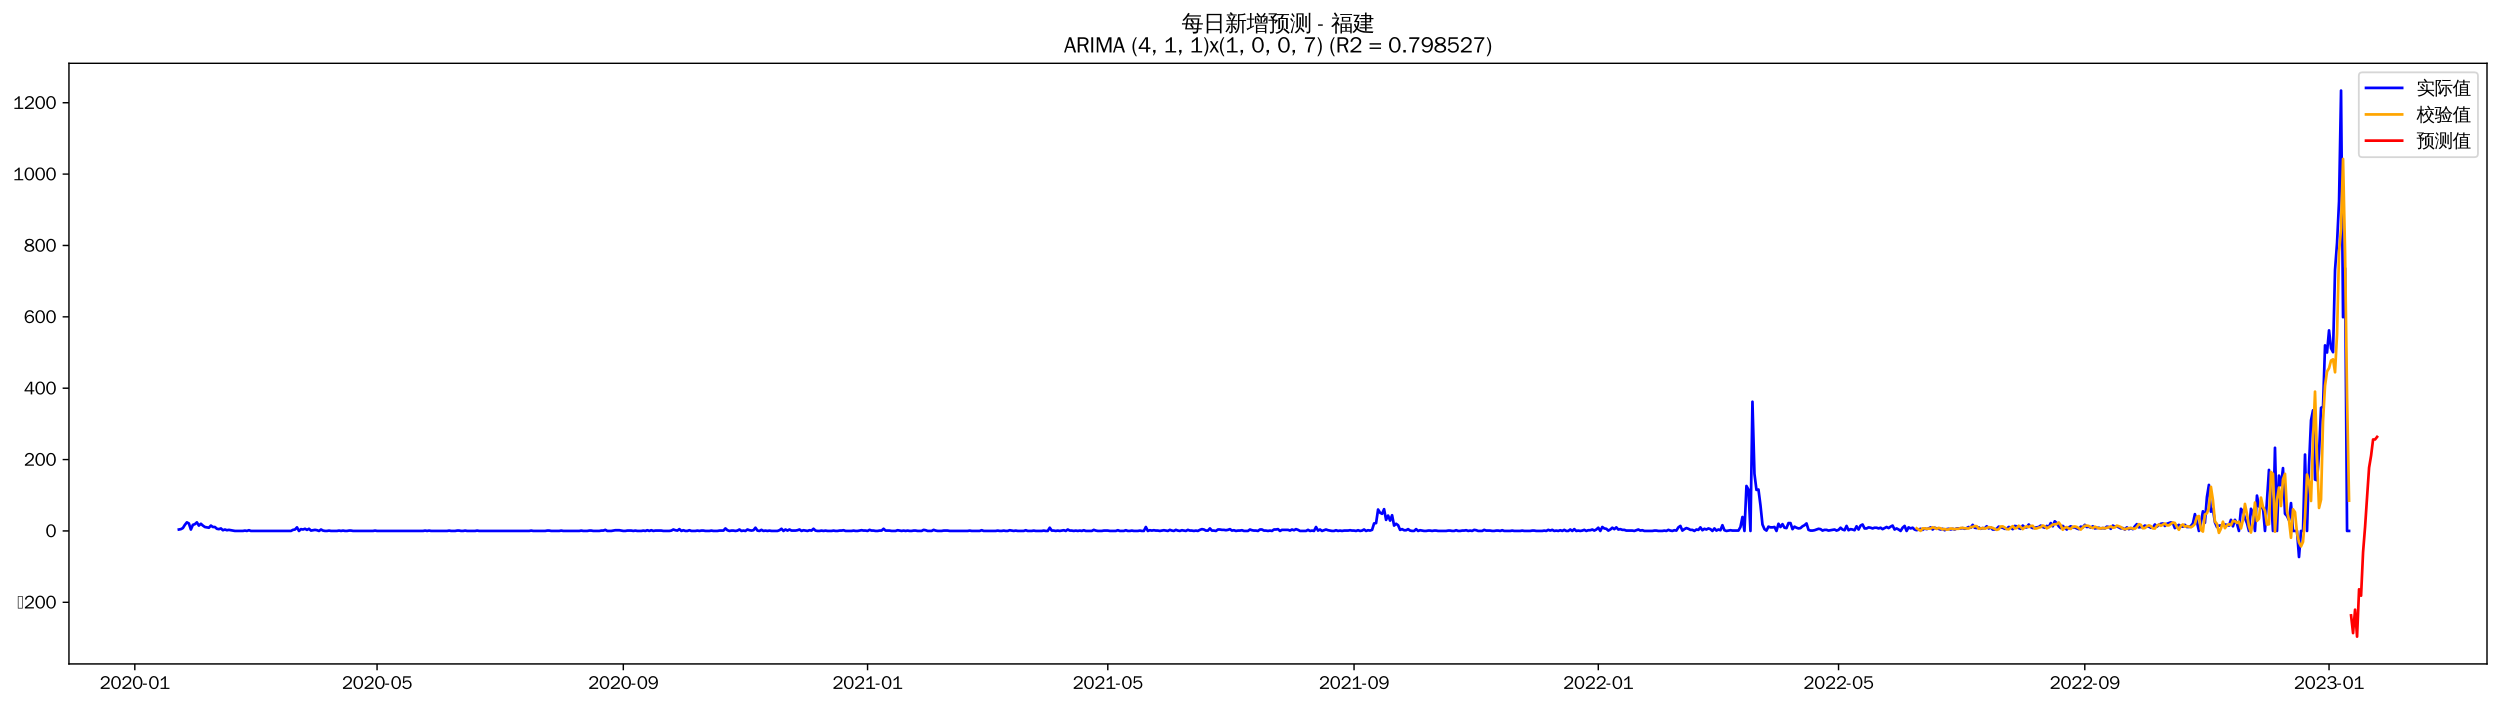 <?xml version="1.0" encoding="utf-8" standalone="no"?>
<!DOCTYPE svg PUBLIC "-//W3C//DTD SVG 1.1//EN"
  "http://www.w3.org/Graphics/SVG/1.1/DTD/svg11.dtd">
<svg xmlns:xlink="http://www.w3.org/1999/xlink" width="1384.588pt" height="390.418pt" viewBox="0 0 1384.588 390.418" xmlns="http://www.w3.org/2000/svg" version="1.1">
 <defs>
  <style type="text/css">*{stroke-linejoin: round; stroke-linecap: butt}</style>
 </defs>
 <g id="figure_1">
  <g id="patch_1">
   <path d="M 0 390.418 
L 1384.588 390.418 
L 1384.588 -0 
L 0 -0 
z
" style="fill: #ffffff"/>
  </g>
  <g id="axes_1">
   <g id="patch_2">
    <path d="M 38.188 367.701 
L 1377.388 367.701 
L 1377.388 35.061 
L 38.188 35.061 
z
" style="fill: #ffffff"/>
   </g>
   <g id="matplotlib.axis_1">
    <g id="xtick_1">
     <g id="line2d_1">
      <defs>
       <path id="m89d66ba18e" d="M 0 0 
L 0 3.5 
" style="stroke: #000000; stroke-width: 0.8"/>
      </defs>
      <g>
       <use xlink:href="#m89d66ba18e" x="74.667" y="367.701" style="stroke: #000000; stroke-width: 0.8"/>
      </g>
     </g>
     <g id="text_1">
      <!-- 2020-01 -->
      <g transform="translate(55.177 381.557)scale(0.1 -0.1)">
       <defs>
        <path id="WenQuanYiZenHei-32" d="M 3488 0 
L 369 0 
L 369 456 
L 2150 1850 
Q 2931 2463 2931 3144 
Q 2931 3619 2488 3863 
Q 2231 4013 1931 4013 
Q 1425 4013 1113 3619 
Q 894 3356 881 3013 
L 369 3169 
Q 531 3981 1213 4300 
Q 1544 4456 1950 4456 
Q 2631 4456 3088 4044 
L 3225 3888 
L 3350 3706 
Q 3481 3444 3481 3144 
Q 3481 2313 2519 1569 
L 1069 456 
L 3488 456 
L 3488 0 
z
" transform="scale(0.016)"/>
        <path id="WenQuanYiZenHei-30" d="M 3581 2175 
Q 3581 1288 3169 638 
Q 2713 -63 1938 -63 
Q 1025 -63 563 831 
Q 256 1425 256 2188 
Q 256 3188 700 3819 
Q 1138 4456 1888 4456 
Q 2863 4456 3306 3500 
Q 3581 2925 3581 2175 
z
M 3019 2100 
Q 3019 3356 2500 3806 
L 2350 3919 
Q 2144 4031 1888 4031 
Q 1100 4031 888 2956 
Q 819 2625 819 2225 
Q 819 1013 1338 569 
Q 1588 356 1938 356 
Q 2675 356 2925 1294 
Q 3019 1663 3019 2100 
z
" transform="scale(0.016)"/>
        <path id="WenQuanYiZenHei-2d" d="M 1363 1444 
L 0 1444 
L 0 1844 
L 1363 1844 
L 1363 1444 
z
" transform="scale(0.016)"/>
        <path id="WenQuanYiZenHei-31" d="M 3556 0 
L 488 0 
L 488 406 
L 1800 406 
L 1800 3725 
Q 1231 3125 588 2788 
L 588 3338 
Q 1456 3781 1931 4388 
L 2331 4388 
L 2331 406 
L 3556 406 
L 3556 0 
z
" transform="scale(0.016)"/>
       </defs>
       <use xlink:href="#WenQuanYiZenHei-32"/>
       <use xlink:href="#WenQuanYiZenHei-30" x="59.961"/>
       <use xlink:href="#WenQuanYiZenHei-32" x="119.922"/>
       <use xlink:href="#WenQuanYiZenHei-30" x="179.883"/>
       <use xlink:href="#WenQuanYiZenHei-2d" x="239.844"/>
       <use xlink:href="#WenQuanYiZenHei-30" x="269.824"/>
       <use xlink:href="#WenQuanYiZenHei-31" x="329.785"/>
      </g>
     </g>
    </g>
    <g id="xtick_2">
     <g id="line2d_2">
      <g>
       <use xlink:href="#m89d66ba18e" x="208.831" y="367.701" style="stroke: #000000; stroke-width: 0.8"/>
      </g>
     </g>
     <g id="text_2">
      <!-- 2020-05 -->
      <g transform="translate(189.341 381.557)scale(0.1 -0.1)">
       <defs>
        <path id="WenQuanYiZenHei-35" d="M 3531 1488 
Q 3531 688 2913 250 
Q 2456 -63 1844 -63 
Q 1175 -63 706 350 
Q 413 613 306 975 
L 781 1131 
Q 1000 538 1569 406 
Q 1706 369 1856 369 
Q 2550 369 2850 869 
Q 3000 1131 3000 1494 
Q 3000 2056 2581 2356 
Q 2319 2538 1969 2538 
Q 1400 2538 1031 2075 
Q 981 2013 938 1938 
L 500 2031 
L 644 4388 
L 3244 4388 
L 3200 3919 
L 1044 3919 
L 950 2500 
Q 1431 2975 2006 2975 
Q 2713 2975 3163 2475 
Q 3531 2063 3531 1488 
z
" transform="scale(0.016)"/>
       </defs>
       <use xlink:href="#WenQuanYiZenHei-32"/>
       <use xlink:href="#WenQuanYiZenHei-30" x="59.961"/>
       <use xlink:href="#WenQuanYiZenHei-32" x="119.922"/>
       <use xlink:href="#WenQuanYiZenHei-30" x="179.883"/>
       <use xlink:href="#WenQuanYiZenHei-2d" x="239.844"/>
       <use xlink:href="#WenQuanYiZenHei-30" x="269.824"/>
       <use xlink:href="#WenQuanYiZenHei-35" x="329.785"/>
      </g>
     </g>
    </g>
    <g id="xtick_3">
     <g id="line2d_3">
      <g>
       <use xlink:href="#m89d66ba18e" x="345.212" y="367.701" style="stroke: #000000; stroke-width: 0.8"/>
      </g>
     </g>
     <g id="text_3">
      <!-- 2020-09 -->
      <g transform="translate(325.722 381.557)scale(0.1 -0.1)">
       <defs>
        <path id="WenQuanYiZenHei-39" d="M 3544 2300 
Q 3544 1163 3019 513 
Q 2563 -63 1775 -63 
Q 956 -63 563 488 
Q 463 631 394 813 
L 838 975 
Q 1025 494 1550 388 
Q 1656 369 1775 369 
Q 2594 369 2900 1325 
Q 3044 1769 3038 2313 
L 3025 2313 
Q 2675 1638 1944 1544 
Q 1844 1531 1744 1531 
Q 1050 1531 625 2031 
Q 294 2419 294 2963 
Q 294 3656 813 4094 
Q 1238 4456 1819 4456 
Q 2988 4456 3381 3363 
Q 3544 2900 3544 2300 
z
M 2925 2994 
Q 2925 3563 2469 3844 
Q 2206 4006 1863 4006 
Q 1275 4006 988 3563 
Q 844 3344 825 3056 
Q 819 3006 819 2956 
Q 819 2413 1269 2131 
Q 1538 1963 1875 1963 
Q 2363 1963 2681 2350 
Q 2925 2638 2925 2994 
z
" transform="scale(0.016)"/>
       </defs>
       <use xlink:href="#WenQuanYiZenHei-32"/>
       <use xlink:href="#WenQuanYiZenHei-30" x="59.961"/>
       <use xlink:href="#WenQuanYiZenHei-32" x="119.922"/>
       <use xlink:href="#WenQuanYiZenHei-30" x="179.883"/>
       <use xlink:href="#WenQuanYiZenHei-2d" x="239.844"/>
       <use xlink:href="#WenQuanYiZenHei-30" x="269.824"/>
       <use xlink:href="#WenQuanYiZenHei-39" x="329.785"/>
      </g>
     </g>
    </g>
    <g id="xtick_4">
     <g id="line2d_4">
      <g>
       <use xlink:href="#m89d66ba18e" x="480.485" y="367.701" style="stroke: #000000; stroke-width: 0.8"/>
      </g>
     </g>
     <g id="text_4">
      <!-- 2021-01 -->
      <g transform="translate(460.995 381.557)scale(0.1 -0.1)">
       <use xlink:href="#WenQuanYiZenHei-32"/>
       <use xlink:href="#WenQuanYiZenHei-30" x="59.961"/>
       <use xlink:href="#WenQuanYiZenHei-32" x="119.922"/>
       <use xlink:href="#WenQuanYiZenHei-31" x="179.883"/>
       <use xlink:href="#WenQuanYiZenHei-2d" x="239.844"/>
       <use xlink:href="#WenQuanYiZenHei-30" x="269.824"/>
       <use xlink:href="#WenQuanYiZenHei-31" x="329.785"/>
      </g>
     </g>
    </g>
    <g id="xtick_5">
     <g id="line2d_5">
      <g>
       <use xlink:href="#m89d66ba18e" x="613.54" y="367.701" style="stroke: #000000; stroke-width: 0.8"/>
      </g>
     </g>
     <g id="text_5">
      <!-- 2021-05 -->
      <g transform="translate(594.05 381.557)scale(0.1 -0.1)">
       <use xlink:href="#WenQuanYiZenHei-32"/>
       <use xlink:href="#WenQuanYiZenHei-30" x="59.961"/>
       <use xlink:href="#WenQuanYiZenHei-32" x="119.922"/>
       <use xlink:href="#WenQuanYiZenHei-31" x="179.883"/>
       <use xlink:href="#WenQuanYiZenHei-2d" x="239.844"/>
       <use xlink:href="#WenQuanYiZenHei-30" x="269.824"/>
       <use xlink:href="#WenQuanYiZenHei-35" x="329.785"/>
      </g>
     </g>
    </g>
    <g id="xtick_6">
     <g id="line2d_6">
      <g>
       <use xlink:href="#m89d66ba18e" x="749.922" y="367.701" style="stroke: #000000; stroke-width: 0.8"/>
      </g>
     </g>
     <g id="text_6">
      <!-- 2021-09 -->
      <g transform="translate(730.432 381.557)scale(0.1 -0.1)">
       <use xlink:href="#WenQuanYiZenHei-32"/>
       <use xlink:href="#WenQuanYiZenHei-30" x="59.961"/>
       <use xlink:href="#WenQuanYiZenHei-32" x="119.922"/>
       <use xlink:href="#WenQuanYiZenHei-31" x="179.883"/>
       <use xlink:href="#WenQuanYiZenHei-2d" x="239.844"/>
       <use xlink:href="#WenQuanYiZenHei-30" x="269.824"/>
       <use xlink:href="#WenQuanYiZenHei-39" x="329.785"/>
      </g>
     </g>
    </g>
    <g id="xtick_7">
     <g id="line2d_7">
      <g>
       <use xlink:href="#m89d66ba18e" x="885.194" y="367.701" style="stroke: #000000; stroke-width: 0.8"/>
      </g>
     </g>
     <g id="text_7">
      <!-- 2022-01 -->
      <g transform="translate(865.705 381.557)scale(0.1 -0.1)">
       <use xlink:href="#WenQuanYiZenHei-32"/>
       <use xlink:href="#WenQuanYiZenHei-30" x="59.961"/>
       <use xlink:href="#WenQuanYiZenHei-32" x="119.922"/>
       <use xlink:href="#WenQuanYiZenHei-32" x="179.883"/>
       <use xlink:href="#WenQuanYiZenHei-2d" x="239.844"/>
       <use xlink:href="#WenQuanYiZenHei-30" x="269.824"/>
       <use xlink:href="#WenQuanYiZenHei-31" x="329.785"/>
      </g>
     </g>
    </g>
    <g id="xtick_8">
     <g id="line2d_8">
      <g>
       <use xlink:href="#m89d66ba18e" x="1018.249" y="367.701" style="stroke: #000000; stroke-width: 0.8"/>
      </g>
     </g>
     <g id="text_8">
      <!-- 2022-05 -->
      <g transform="translate(998.76 381.557)scale(0.1 -0.1)">
       <use xlink:href="#WenQuanYiZenHei-32"/>
       <use xlink:href="#WenQuanYiZenHei-30" x="59.961"/>
       <use xlink:href="#WenQuanYiZenHei-32" x="119.922"/>
       <use xlink:href="#WenQuanYiZenHei-32" x="179.883"/>
       <use xlink:href="#WenQuanYiZenHei-2d" x="239.844"/>
       <use xlink:href="#WenQuanYiZenHei-30" x="269.824"/>
       <use xlink:href="#WenQuanYiZenHei-35" x="329.785"/>
      </g>
     </g>
    </g>
    <g id="xtick_9">
     <g id="line2d_9">
      <g>
       <use xlink:href="#m89d66ba18e" x="1154.631" y="367.701" style="stroke: #000000; stroke-width: 0.8"/>
      </g>
     </g>
     <g id="text_9">
      <!-- 2022-09 -->
      <g transform="translate(1135.141 381.557)scale(0.1 -0.1)">
       <use xlink:href="#WenQuanYiZenHei-32"/>
       <use xlink:href="#WenQuanYiZenHei-30" x="59.961"/>
       <use xlink:href="#WenQuanYiZenHei-32" x="119.922"/>
       <use xlink:href="#WenQuanYiZenHei-32" x="179.883"/>
       <use xlink:href="#WenQuanYiZenHei-2d" x="239.844"/>
       <use xlink:href="#WenQuanYiZenHei-30" x="269.824"/>
       <use xlink:href="#WenQuanYiZenHei-39" x="329.785"/>
      </g>
     </g>
    </g>
    <g id="xtick_10">
     <g id="line2d_10">
      <g>
       <use xlink:href="#m89d66ba18e" x="1289.904" y="367.701" style="stroke: #000000; stroke-width: 0.8"/>
      </g>
     </g>
     <g id="text_10">
      <!-- 2023-01 -->
      <g transform="translate(1270.414 381.557)scale(0.1 -0.1)">
       <defs>
        <path id="WenQuanYiZenHei-33" d="M 3588 1231 
Q 3588 494 2875 144 
Q 2450 -63 1925 -63 
Q 1044 -63 556 488 
Q 356 706 256 1000 
L 769 1169 
Q 994 375 1913 375 
Q 2631 375 2900 788 
Q 3019 975 3019 1231 
Q 3019 1638 2638 1881 
Q 2325 2081 1613 2069 
L 1338 2069 
L 1338 2494 
Q 1969 2494 2094 2506 
Q 2325 2544 2463 2613 
Q 2763 2756 2844 3100 
Q 2863 3169 2863 3244 
Q 2863 3744 2381 3944 
L 2163 4006 
Q 2056 4025 1931 4025 
Q 1388 4025 1075 3631 
Q 969 3488 906 3313 
L 419 3456 
Q 675 4150 1400 4369 
Q 1669 4456 1975 4456 
Q 2694 4456 3106 4050 
Q 3419 3744 3419 3275 
Q 3419 2813 3025 2513 
Q 2825 2356 2575 2319 
L 2575 2306 
Q 3181 2213 3450 1769 
Q 3588 1525 3588 1231 
z
" transform="scale(0.016)"/>
       </defs>
       <use xlink:href="#WenQuanYiZenHei-32"/>
       <use xlink:href="#WenQuanYiZenHei-30" x="59.961"/>
       <use xlink:href="#WenQuanYiZenHei-32" x="119.922"/>
       <use xlink:href="#WenQuanYiZenHei-33" x="179.883"/>
       <use xlink:href="#WenQuanYiZenHei-2d" x="239.844"/>
       <use xlink:href="#WenQuanYiZenHei-30" x="269.824"/>
       <use xlink:href="#WenQuanYiZenHei-31" x="329.785"/>
      </g>
     </g>
    </g>
   </g>
   <g id="matplotlib.axis_2">
    <g id="ytick_1">
     <g id="line2d_11">
      <defs>
       <path id="m0527650a20" d="M 0 0 
L -3.5 0 
" style="stroke: #000000; stroke-width: 0.8"/>
      </defs>
      <g>
       <use xlink:href="#m0527650a20" x="38.188" y="333.575" style="stroke: #000000; stroke-width: 0.8"/>
      </g>
     </g>
     <g id="text_11">
      <!-- −200 -->
      <g transform="translate(9.544 337.003)scale(0.1 -0.1)">
       <defs>
        <path id="WenQuanYiZenHei-2212" d="M 213 0 
L 213 4263 
L 1913 4263 
L 1913 0 
L 213 0 
z
M 425 213 
L 1700 213 
L 1700 4050 
L 425 4050 
L 425 213 
z
" transform="scale(0.016)"/>
       </defs>
       <use xlink:href="#WenQuanYiZenHei-2212"/>
       <use xlink:href="#WenQuanYiZenHei-32" x="36.523"/>
       <use xlink:href="#WenQuanYiZenHei-30" x="96.484"/>
       <use xlink:href="#WenQuanYiZenHei-30" x="156.445"/>
      </g>
     </g>
    </g>
    <g id="ytick_2">
     <g id="line2d_12">
      <g>
       <use xlink:href="#m0527650a20" x="38.188" y="294.05" style="stroke: #000000; stroke-width: 0.8"/>
      </g>
     </g>
     <g id="text_12">
      <!-- 0 -->
      <g transform="translate(25.191 297.478)scale(0.1 -0.1)">
       <use xlink:href="#WenQuanYiZenHei-30"/>
      </g>
     </g>
    </g>
    <g id="ytick_3">
     <g id="line2d_13">
      <g>
       <use xlink:href="#m0527650a20" x="38.188" y="254.525" style="stroke: #000000; stroke-width: 0.8"/>
      </g>
     </g>
     <g id="text_13">
      <!-- 200 -->
      <g transform="translate(13.197 257.953)scale(0.1 -0.1)">
       <use xlink:href="#WenQuanYiZenHei-32"/>
       <use xlink:href="#WenQuanYiZenHei-30" x="59.961"/>
       <use xlink:href="#WenQuanYiZenHei-30" x="119.922"/>
      </g>
     </g>
    </g>
    <g id="ytick_4">
     <g id="line2d_14">
      <g>
       <use xlink:href="#m0527650a20" x="38.188" y="215" style="stroke: #000000; stroke-width: 0.8"/>
      </g>
     </g>
     <g id="text_14">
      <!-- 400 -->
      <g transform="translate(13.197 218.428)scale(0.1 -0.1)">
       <defs>
        <path id="WenQuanYiZenHei-34" d="M 3631 1025 
L 2913 1025 
L 2913 0 
L 2381 0 
L 2381 1025 
L 219 1025 
L 219 1388 
L 2225 4388 
L 2913 4388 
L 2913 1444 
L 3631 1444 
L 3631 1025 
z
M 2381 1444 
L 2381 3963 
L 788 1444 
L 2381 1444 
z
" transform="scale(0.016)"/>
       </defs>
       <use xlink:href="#WenQuanYiZenHei-34"/>
       <use xlink:href="#WenQuanYiZenHei-30" x="59.961"/>
       <use xlink:href="#WenQuanYiZenHei-30" x="119.922"/>
      </g>
     </g>
    </g>
    <g id="ytick_5">
     <g id="line2d_15">
      <g>
       <use xlink:href="#m0527650a20" x="38.188" y="175.475" style="stroke: #000000; stroke-width: 0.8"/>
      </g>
     </g>
     <g id="text_15">
      <!-- 600 -->
      <g transform="translate(13.197 178.903)scale(0.1 -0.1)">
       <defs>
        <path id="WenQuanYiZenHei-36" d="M 3550 1431 
Q 3550 725 3006 288 
Q 2581 -63 1994 -63 
Q 1013 -63 563 825 
Q 288 1363 288 2081 
Q 288 3294 856 3938 
Q 1319 4456 2075 4456 
Q 2969 4456 3363 3756 
Q 3431 3631 3481 3481 
L 2988 3350 
Q 2750 3994 2075 4006 
Q 1056 4006 844 2669 
Q 794 2356 794 1981 
L 806 1981 
Q 1006 2506 1544 2744 
Q 1819 2869 2119 2869 
Q 2788 2869 3213 2375 
Q 3550 1975 3550 1431 
z
M 3038 1406 
Q 3038 1906 2656 2213 
Q 2381 2431 2038 2431 
Q 1525 2431 1181 2044 
Q 919 1744 919 1356 
Q 919 881 1344 581 
Q 1631 375 1981 375 
Q 2519 375 2838 781 
Q 3038 1050 3038 1406 
z
" transform="scale(0.016)"/>
       </defs>
       <use xlink:href="#WenQuanYiZenHei-36"/>
       <use xlink:href="#WenQuanYiZenHei-30" x="59.961"/>
       <use xlink:href="#WenQuanYiZenHei-30" x="119.922"/>
      </g>
     </g>
    </g>
    <g id="ytick_6">
     <g id="line2d_16">
      <g>
       <use xlink:href="#m0527650a20" x="38.188" y="135.95" style="stroke: #000000; stroke-width: 0.8"/>
      </g>
     </g>
     <g id="text_16">
      <!-- 800 -->
      <g transform="translate(13.197 139.378)scale(0.1 -0.1)">
       <defs>
        <path id="WenQuanYiZenHei-38" d="M 3619 1175 
Q 3619 431 2850 100 
Q 2444 -63 1944 -63 
Q 1231 -63 725 269 
Q 225 594 225 1125 
Q 225 1881 1269 2281 
Q 719 2481 519 2938 
Q 444 3119 444 3319 
Q 444 4000 1144 4294 
Q 1519 4456 1963 4456 
Q 2669 4456 3094 4094 
Q 3425 3813 3425 3369 
Q 3425 2638 2575 2356 
Q 3231 2056 3450 1725 
Q 3619 1488 3619 1175 
z
M 2944 3344 
Q 2944 3906 2288 4019 
Q 2138 4044 1969 4044 
Q 1438 4044 1163 3775 
Q 1000 3613 1000 3375 
Q 1000 2925 1594 2663 
Q 1756 2588 1931 2550 
Q 2581 2725 2788 2956 
Q 2944 3125 2944 3344 
z
M 3075 1094 
Q 3075 1738 1875 2050 
Q 1094 1881 850 1463 
Q 763 1313 763 1131 
Q 763 569 1456 406 
Q 1681 344 1944 344 
Q 2519 344 2850 619 
Q 3075 813 3075 1094 
z
" transform="scale(0.016)"/>
       </defs>
       <use xlink:href="#WenQuanYiZenHei-38"/>
       <use xlink:href="#WenQuanYiZenHei-30" x="59.961"/>
       <use xlink:href="#WenQuanYiZenHei-30" x="119.922"/>
      </g>
     </g>
    </g>
    <g id="ytick_7">
     <g id="line2d_17">
      <g>
       <use xlink:href="#m0527650a20" x="38.188" y="96.425" style="stroke: #000000; stroke-width: 0.8"/>
      </g>
     </g>
     <g id="text_17">
      <!-- 1000 -->
      <g transform="translate(7.2 99.853)scale(0.1 -0.1)">
       <use xlink:href="#WenQuanYiZenHei-31"/>
       <use xlink:href="#WenQuanYiZenHei-30" x="59.961"/>
       <use xlink:href="#WenQuanYiZenHei-30" x="119.922"/>
       <use xlink:href="#WenQuanYiZenHei-30" x="179.883"/>
      </g>
     </g>
    </g>
    <g id="ytick_8">
     <g id="line2d_18">
      <g>
       <use xlink:href="#m0527650a20" x="38.188" y="56.9" style="stroke: #000000; stroke-width: 0.8"/>
      </g>
     </g>
     <g id="text_18">
      <!-- 1200 -->
      <g transform="translate(7.2 60.328)scale(0.1 -0.1)">
       <use xlink:href="#WenQuanYiZenHei-31"/>
       <use xlink:href="#WenQuanYiZenHei-32" x="59.961"/>
       <use xlink:href="#WenQuanYiZenHei-30" x="119.922"/>
       <use xlink:href="#WenQuanYiZenHei-30" x="179.883"/>
      </g>
     </g>
    </g>
   </g>
   <g id="line2d_19">
    <path d="M 99.06 293.259 
L 100.169 293.062 
L 101.278 292.469 
L 102.387 290.69 
L 103.495 289.307 
L 104.604 289.9 
L 105.713 293.259 
L 106.822 290.69 
L 107.931 290.295 
L 109.039 289.307 
L 110.148 291.085 
L 111.257 290.097 
L 112.366 291.085 
L 113.475 291.876 
L 115.692 292.271 
L 116.801 291.085 
L 117.91 291.876 
L 119.018 291.876 
L 120.127 292.864 
L 121.236 293.062 
L 122.345 292.666 
L 123.454 293.655 
L 124.562 293.259 
L 125.671 293.655 
L 126.78 293.457 
L 130.106 294.05 
L 134.542 294.05 
L 135.65 293.852 
L 136.759 294.05 
L 137.868 293.655 
L 138.977 294.05 
L 161.153 294.05 
L 162.261 293.457 
L 163.37 293.259 
L 164.479 292.074 
L 165.588 294.05 
L 166.697 293.062 
L 167.805 293.259 
L 168.914 292.864 
L 170.023 293.457 
L 171.132 292.864 
L 172.241 293.852 
L 174.458 293.457 
L 175.567 293.655 
L 176.676 294.05 
L 177.785 293.259 
L 178.893 293.852 
L 180.002 294.05 
L 181.111 294.05 
L 182.22 293.852 
L 183.328 294.05 
L 186.655 294.05 
L 187.764 293.852 
L 188.872 294.05 
L 189.981 293.852 
L 191.09 294.05 
L 192.199 294.05 
L 193.308 293.852 
L 194.416 293.852 
L 195.525 294.05 
L 206.613 294.05 
L 207.722 293.852 
L 208.831 294.05 
L 234.333 294.05 
L 235.442 293.852 
L 236.551 294.05 
L 237.659 293.852 
L 238.768 294.05 
L 247.638 294.05 
L 248.747 293.852 
L 249.856 294.05 
L 252.074 294.05 
L 253.182 293.852 
L 254.291 293.852 
L 255.4 294.05 
L 256.509 294.05 
L 257.618 293.852 
L 258.726 294.05 
L 263.162 294.05 
L 264.27 293.852 
L 265.379 294.05 
L 293.099 294.05 
L 294.208 293.852 
L 295.317 294.05 
L 301.969 294.05 
L 303.078 293.852 
L 304.187 293.852 
L 305.296 294.05 
L 309.731 294.05 
L 310.84 293.852 
L 311.948 294.05 
L 320.819 294.05 
L 321.928 293.852 
L 323.036 294.05 
L 325.254 294.05 
L 326.363 293.852 
L 327.472 293.852 
L 328.58 294.05 
L 331.907 294.05 
L 333.016 293.852 
L 334.124 293.852 
L 335.233 293.457 
L 336.342 294.05 
L 338.559 294.05 
L 340.777 293.655 
L 342.995 293.655 
L 345.212 294.05 
L 346.321 294.05 
L 347.43 293.852 
L 349.647 293.852 
L 350.756 294.05 
L 351.865 293.852 
L 352.974 294.05 
L 355.191 294.05 
L 356.3 293.852 
L 357.409 294.05 
L 358.518 293.655 
L 359.627 294.05 
L 360.735 293.655 
L 361.844 294.05 
L 362.953 293.852 
L 366.279 293.852 
L 367.388 294.05 
L 370.714 294.05 
L 371.823 293.852 
L 372.932 293.259 
L 374.041 293.655 
L 375.15 293.852 
L 376.258 293.062 
L 377.367 294.05 
L 378.476 293.655 
L 379.585 294.05 
L 380.694 294.05 
L 381.802 293.655 
L 382.911 294.05 
L 385.129 294.05 
L 386.238 293.852 
L 387.346 294.05 
L 388.455 293.852 
L 389.564 293.852 
L 390.673 294.05 
L 392.89 294.05 
L 393.999 293.852 
L 395.108 294.05 
L 397.326 294.05 
L 398.434 293.852 
L 400.652 293.852 
L 401.761 292.666 
L 402.869 293.655 
L 403.978 294.05 
L 405.087 293.852 
L 406.196 293.852 
L 407.305 294.05 
L 408.413 293.852 
L 409.522 293.259 
L 410.631 294.05 
L 411.74 293.852 
L 412.849 294.05 
L 413.957 293.259 
L 415.066 293.655 
L 416.175 293.852 
L 417.284 293.655 
L 418.393 292.271 
L 419.501 293.852 
L 420.61 294.05 
L 421.719 293.457 
L 422.828 294.05 
L 423.937 293.852 
L 425.045 294.05 
L 426.154 293.852 
L 427.263 294.05 
L 430.589 294.05 
L 431.698 293.655 
L 432.807 292.864 
L 433.916 294.05 
L 435.024 293.259 
L 436.133 293.852 
L 437.242 293.259 
L 438.351 293.852 
L 440.568 293.852 
L 441.677 293.655 
L 442.786 293.259 
L 443.895 294.05 
L 445.004 293.655 
L 447.221 294.05 
L 448.33 293.655 
L 449.439 293.852 
L 450.548 292.864 
L 451.656 293.852 
L 452.765 294.05 
L 453.874 294.05 
L 454.983 293.852 
L 456.092 294.05 
L 457.2 293.852 
L 458.309 294.05 
L 460.527 294.05 
L 461.635 293.852 
L 462.744 294.05 
L 463.853 294.05 
L 464.962 293.852 
L 466.071 293.852 
L 467.179 293.655 
L 468.288 294.05 
L 471.615 294.05 
L 472.723 293.852 
L 473.832 294.05 
L 474.941 294.05 
L 477.159 293.655 
L 478.267 293.852 
L 479.376 293.852 
L 480.485 294.05 
L 481.594 293.457 
L 482.703 293.852 
L 483.811 293.852 
L 484.92 294.05 
L 486.029 294.05 
L 487.138 293.852 
L 488.247 293.852 
L 489.355 292.864 
L 490.464 293.852 
L 492.682 293.852 
L 493.79 294.05 
L 496.008 294.05 
L 497.117 293.655 
L 499.334 294.05 
L 500.443 293.852 
L 501.552 294.05 
L 502.661 293.852 
L 503.77 294.05 
L 504.878 294.05 
L 505.987 293.852 
L 507.096 293.852 
L 508.205 294.05 
L 510.422 294.05 
L 511.531 293.457 
L 512.64 293.655 
L 513.749 294.05 
L 515.966 294.05 
L 517.075 293.457 
L 518.184 293.852 
L 519.293 294.05 
L 521.51 294.05 
L 522.619 293.852 
L 524.837 293.852 
L 525.945 294.05 
L 535.925 294.05 
L 537.033 293.852 
L 538.142 294.05 
L 542.577 294.05 
L 543.686 293.655 
L 544.795 294.05 
L 551.448 294.05 
L 552.557 293.852 
L 553.665 294.05 
L 554.774 294.05 
L 555.883 293.852 
L 556.992 294.05 
L 558.1 294.05 
L 559.209 293.655 
L 561.427 294.05 
L 562.536 293.852 
L 563.644 294.05 
L 566.971 294.05 
L 568.08 293.655 
L 569.188 294.05 
L 571.406 294.05 
L 572.515 293.852 
L 573.624 294.05 
L 576.95 294.05 
L 578.059 293.852 
L 579.168 294.05 
L 580.276 294.05 
L 581.385 292.271 
L 582.494 293.852 
L 583.603 293.852 
L 584.711 294.05 
L 585.82 293.852 
L 586.929 294.05 
L 589.147 293.655 
L 590.255 294.05 
L 591.364 293.259 
L 592.473 293.852 
L 593.582 293.852 
L 594.691 294.05 
L 595.799 293.852 
L 596.908 294.05 
L 598.017 293.852 
L 599.126 294.05 
L 600.235 293.655 
L 601.343 294.05 
L 604.67 294.05 
L 605.779 293.457 
L 606.887 293.852 
L 607.996 294.05 
L 610.214 294.05 
L 611.323 293.852 
L 613.54 293.852 
L 614.649 294.05 
L 617.975 294.05 
L 619.084 293.655 
L 620.193 294.05 
L 622.41 294.05 
L 623.519 293.655 
L 624.628 294.05 
L 625.737 294.05 
L 626.846 293.852 
L 627.954 294.05 
L 630.172 294.05 
L 631.281 293.852 
L 632.39 294.05 
L 633.498 294.05 
L 634.607 291.876 
L 635.716 294.05 
L 636.825 293.655 
L 637.934 293.852 
L 639.042 293.655 
L 640.151 293.852 
L 641.26 293.852 
L 642.369 294.05 
L 644.586 293.655 
L 646.804 294.05 
L 647.913 293.457 
L 649.021 293.852 
L 650.13 294.05 
L 651.239 293.457 
L 652.348 293.852 
L 653.457 294.05 
L 654.565 293.655 
L 656.783 294.05 
L 657.892 293.457 
L 659.001 293.852 
L 660.109 293.852 
L 661.218 294.05 
L 662.327 293.852 
L 663.436 294.05 
L 664.545 293.457 
L 665.653 293.062 
L 666.762 293.259 
L 667.871 293.852 
L 668.98 293.852 
L 670.089 292.666 
L 671.197 293.852 
L 672.306 293.852 
L 673.415 294.05 
L 674.524 293.259 
L 675.633 293.259 
L 676.741 293.457 
L 677.85 293.457 
L 678.959 293.655 
L 680.068 293.457 
L 681.176 293.062 
L 682.285 293.852 
L 683.394 293.655 
L 684.503 294.05 
L 685.612 293.852 
L 686.72 293.852 
L 687.829 293.655 
L 688.938 294.05 
L 691.156 294.05 
L 692.264 293.259 
L 693.373 293.655 
L 694.482 293.852 
L 695.591 293.852 
L 696.7 294.05 
L 697.808 293.259 
L 698.917 293.259 
L 700.026 293.852 
L 701.135 293.852 
L 702.244 294.05 
L 703.352 293.852 
L 704.461 294.05 
L 705.57 293.259 
L 706.679 293.259 
L 707.788 293.062 
L 708.896 294.05 
L 710.005 293.457 
L 713.331 293.457 
L 714.44 293.852 
L 715.549 293.259 
L 716.658 293.655 
L 717.767 293.062 
L 718.875 293.457 
L 719.984 294.05 
L 723.311 294.05 
L 724.419 293.457 
L 725.528 294.05 
L 726.637 293.852 
L 727.746 294.05 
L 728.855 291.876 
L 729.963 293.852 
L 731.072 293.259 
L 732.181 294.05 
L 734.399 293.259 
L 735.507 293.655 
L 737.725 294.05 
L 738.834 294.05 
L 739.942 293.655 
L 741.051 294.05 
L 742.16 293.852 
L 743.269 294.05 
L 744.378 293.852 
L 746.595 293.852 
L 747.704 293.655 
L 748.813 293.852 
L 749.922 293.852 
L 751.03 294.05 
L 752.139 293.655 
L 753.248 294.05 
L 754.357 293.852 
L 755.466 293.259 
L 756.574 294.05 
L 757.683 293.655 
L 758.792 293.852 
L 759.901 293.457 
L 761.01 289.9 
L 762.118 289.702 
L 763.227 282.192 
L 764.336 283.971 
L 765.445 284.564 
L 766.554 281.995 
L 767.662 287.923 
L 768.771 285.552 
L 769.88 288.319 
L 770.989 285.354 
L 772.097 291.085 
L 773.206 290.097 
L 774.315 290.888 
L 775.424 293.457 
L 776.533 293.062 
L 777.641 293.655 
L 778.75 293.655 
L 779.859 293.062 
L 780.968 293.852 
L 782.077 294.05 
L 783.185 294.05 
L 784.294 293.062 
L 785.403 294.05 
L 786.512 293.655 
L 788.729 294.05 
L 789.838 294.05 
L 790.947 293.852 
L 792.056 293.852 
L 793.165 294.05 
L 794.273 293.852 
L 795.382 293.852 
L 796.491 294.05 
L 800.926 294.05 
L 802.035 293.852 
L 803.144 293.852 
L 804.252 294.05 
L 805.361 294.05 
L 806.47 293.655 
L 807.579 294.05 
L 808.688 294.05 
L 809.796 293.852 
L 810.905 293.852 
L 812.014 293.655 
L 813.123 294.05 
L 814.232 293.852 
L 815.34 294.05 
L 816.449 293.457 
L 817.558 293.655 
L 818.667 294.05 
L 820.884 294.05 
L 821.993 293.457 
L 823.102 293.852 
L 825.32 293.852 
L 826.428 294.05 
L 827.537 294.05 
L 828.646 293.852 
L 829.755 293.852 
L 830.864 294.05 
L 831.972 293.655 
L 833.081 294.05 
L 836.407 294.05 
L 837.516 293.852 
L 838.625 294.05 
L 841.951 294.05 
L 843.06 293.852 
L 844.169 294.05 
L 847.495 294.05 
L 848.604 293.852 
L 849.713 293.852 
L 850.822 294.05 
L 854.148 294.05 
L 855.257 293.852 
L 856.366 294.05 
L 857.475 293.457 
L 858.583 293.852 
L 859.692 293.457 
L 860.801 294.05 
L 861.91 293.852 
L 863.018 294.05 
L 864.127 293.655 
L 865.236 294.05 
L 866.345 293.457 
L 867.454 294.05 
L 868.562 294.05 
L 869.671 293.259 
L 870.78 294.05 
L 871.889 293.062 
L 872.998 294.05 
L 874.106 293.852 
L 875.215 294.05 
L 876.324 293.852 
L 877.433 293.457 
L 878.542 294.05 
L 879.65 293.655 
L 880.759 293.655 
L 881.868 293.259 
L 882.977 293.852 
L 884.086 293.259 
L 885.194 292.271 
L 886.303 294.05 
L 887.412 291.876 
L 888.521 292.666 
L 889.63 292.864 
L 890.738 293.852 
L 891.847 293.259 
L 892.956 292.271 
L 894.065 293.062 
L 895.173 292.074 
L 896.282 293.259 
L 897.391 293.062 
L 898.5 293.457 
L 899.609 293.457 
L 900.717 293.852 
L 904.044 293.852 
L 905.153 294.05 
L 907.37 293.259 
L 908.479 293.852 
L 909.588 293.655 
L 910.697 294.05 
L 915.132 294.05 
L 916.241 293.852 
L 917.349 293.852 
L 918.458 294.05 
L 920.676 294.05 
L 921.785 293.852 
L 922.893 294.05 
L 924.002 293.457 
L 925.111 293.852 
L 926.22 294.05 
L 927.328 293.655 
L 928.437 293.852 
L 929.546 292.074 
L 930.655 291.283 
L 931.764 293.852 
L 932.872 293.062 
L 933.981 292.469 
L 935.09 292.864 
L 936.199 293.457 
L 937.308 293.457 
L 938.416 294.05 
L 939.525 293.259 
L 940.634 293.457 
L 941.743 292.074 
L 942.852 293.655 
L 943.96 292.864 
L 945.069 293.259 
L 946.178 292.666 
L 947.287 293.062 
L 948.396 294.05 
L 949.504 292.666 
L 950.613 293.852 
L 951.722 293.259 
L 952.831 293.655 
L 953.94 290.888 
L 955.048 293.655 
L 956.157 294.05 
L 958.375 293.655 
L 959.483 293.852 
L 962.81 293.852 
L 963.919 291.876 
L 965.027 286.342 
L 966.136 294.05 
L 967.245 269.149 
L 968.354 271.125 
L 969.463 294.05 
L 970.571 222.51 
L 971.68 262.43 
L 972.789 271.323 
L 973.898 271.125 
L 975.007 279.821 
L 976.115 290.493 
L 977.224 293.062 
L 978.333 293.852 
L 979.442 291.678 
L 980.551 292.074 
L 981.659 292.074 
L 982.768 291.876 
L 983.877 294.05 
L 984.986 290.097 
L 986.095 291.876 
L 987.203 290.295 
L 988.312 292.271 
L 989.421 292.469 
L 990.53 289.702 
L 991.638 289.702 
L 992.747 293.062 
L 993.856 291.678 
L 994.965 292.271 
L 996.074 292.666 
L 997.182 292.469 
L 998.291 291.481 
L 999.4 290.888 
L 1000.509 289.9 
L 1001.618 293.457 
L 1002.726 293.852 
L 1003.835 293.852 
L 1004.944 293.655 
L 1007.162 292.864 
L 1008.27 293.062 
L 1009.379 293.852 
L 1010.488 293.457 
L 1011.597 293.457 
L 1012.706 293.852 
L 1016.032 293.259 
L 1017.141 293.852 
L 1018.249 293.457 
L 1019.358 292.271 
L 1020.467 293.259 
L 1021.576 293.655 
L 1022.685 291.283 
L 1023.793 293.655 
L 1024.902 293.062 
L 1026.011 293.259 
L 1027.12 293.655 
L 1028.229 291.481 
L 1029.337 293.259 
L 1030.446 291.085 
L 1031.555 290.493 
L 1032.664 292.666 
L 1033.773 292.666 
L 1034.881 292.074 
L 1035.99 292.271 
L 1037.099 292.666 
L 1038.208 292.271 
L 1039.317 292.271 
L 1040.425 292.666 
L 1041.534 292.271 
L 1042.643 293.062 
L 1044.861 291.876 
L 1045.969 292.469 
L 1047.078 291.678 
L 1048.187 291.085 
L 1049.296 293.259 
L 1050.404 292.666 
L 1051.513 293.259 
L 1052.622 294.05 
L 1053.731 292.271 
L 1054.84 291.283 
L 1055.948 294.05 
L 1057.057 292.074 
L 1058.166 292.666 
L 1059.275 292.271 
L 1060.384 293.259 
L 1061.492 293.655 
L 1063.71 292.864 
L 1064.819 293.457 
L 1065.928 292.666 
L 1067.036 293.062 
L 1068.145 292.666 
L 1069.254 292.074 
L 1070.363 293.259 
L 1071.472 292.271 
L 1072.58 292.666 
L 1073.689 292.864 
L 1074.798 293.259 
L 1075.907 292.864 
L 1077.016 293.655 
L 1078.124 293.062 
L 1079.233 292.864 
L 1080.342 293.259 
L 1081.451 292.864 
L 1082.559 293.259 
L 1083.668 292.666 
L 1085.886 292.666 
L 1086.995 292.469 
L 1088.103 292.864 
L 1089.212 292.469 
L 1090.321 291.876 
L 1091.43 292.271 
L 1092.539 290.69 
L 1093.647 292.271 
L 1094.756 292.469 
L 1095.865 292.074 
L 1096.974 292.864 
L 1098.083 292.469 
L 1099.191 292.666 
L 1100.3 291.481 
L 1101.409 292.666 
L 1102.518 292.074 
L 1103.627 293.259 
L 1104.735 293.259 
L 1105.844 292.864 
L 1106.953 291.678 
L 1108.062 292.074 
L 1109.171 292.271 
L 1110.279 292.864 
L 1111.388 292.864 
L 1112.497 291.876 
L 1113.606 292.074 
L 1114.714 293.062 
L 1115.823 291.283 
L 1116.932 291.481 
L 1118.041 292.469 
L 1119.15 292.864 
L 1120.258 291.085 
L 1121.367 292.074 
L 1122.476 292.074 
L 1123.585 290.493 
L 1124.694 291.876 
L 1125.802 292.469 
L 1129.129 291.876 
L 1130.238 291.085 
L 1131.346 291.876 
L 1132.455 292.271 
L 1133.564 291.283 
L 1134.673 291.876 
L 1135.782 289.702 
L 1136.89 291.481 
L 1137.999 288.714 
L 1139.108 289.702 
L 1140.217 291.481 
L 1141.326 292.469 
L 1142.434 291.283 
L 1144.652 293.259 
L 1145.761 292.074 
L 1146.869 291.481 
L 1147.978 292.074 
L 1149.087 292.074 
L 1150.196 292.666 
L 1151.305 293.062 
L 1152.413 291.678 
L 1153.522 292.074 
L 1154.631 290.69 
L 1155.74 291.876 
L 1156.849 291.678 
L 1157.957 292.271 
L 1159.066 291.481 
L 1160.175 292.666 
L 1162.393 292.271 
L 1163.501 292.666 
L 1164.61 292.469 
L 1165.719 292.666 
L 1166.828 291.678 
L 1167.937 291.876 
L 1169.045 292.864 
L 1170.154 291.085 
L 1171.263 291.678 
L 1172.372 291.481 
L 1174.589 292.666 
L 1175.698 292.469 
L 1176.807 293.259 
L 1177.916 292.074 
L 1179.024 293.062 
L 1180.133 292.469 
L 1181.242 293.062 
L 1182.351 291.481 
L 1183.46 290.295 
L 1184.568 292.074 
L 1185.677 291.876 
L 1186.786 292.074 
L 1187.895 291.085 
L 1189.004 291.481 
L 1190.112 291.678 
L 1191.221 292.271 
L 1192.33 292.271 
L 1193.439 290.493 
L 1194.548 291.678 
L 1195.656 290.69 
L 1196.765 290.097 
L 1197.874 289.9 
L 1198.983 291.283 
L 1200.092 290.097 
L 1202.309 289.307 
L 1203.418 289.702 
L 1204.527 292.469 
L 1205.635 291.481 
L 1206.744 290.69 
L 1207.853 291.481 
L 1208.962 291.678 
L 1210.071 290.69 
L 1211.179 291.876 
L 1212.288 291.876 
L 1213.397 291.283 
L 1214.506 289.9 
L 1215.615 284.761 
L 1216.723 288.912 
L 1217.832 294.05 
L 1218.941 289.504 
L 1220.05 283.18 
L 1221.159 289.504 
L 1222.267 275.275 
L 1223.376 268.556 
L 1224.485 283.378 
L 1225.594 281.797 
L 1226.703 289.307 
L 1227.811 291.876 
L 1228.92 291.085 
L 1230.029 291.085 
L 1231.138 290.493 
L 1232.247 290.493 
L 1233.355 290.69 
L 1234.464 291.085 
L 1235.573 287.923 
L 1236.682 291.481 
L 1237.79 287.923 
L 1238.899 289.9 
L 1240.008 294.05 
L 1241.117 281.797 
L 1242.226 283.18 
L 1243.334 287.133 
L 1244.443 289.702 
L 1245.552 294.05 
L 1246.661 281.797 
L 1247.77 283.971 
L 1248.878 294.05 
L 1249.987 274.485 
L 1251.096 280.414 
L 1252.205 281.402 
L 1253.314 281.007 
L 1254.422 294.05 
L 1256.64 260.256 
L 1257.749 275.868 
L 1258.858 294.05 
L 1259.966 248.003 
L 1261.075 294.05 
L 1262.184 263.418 
L 1263.293 268.754 
L 1264.402 259.268 
L 1265.51 284.564 
L 1266.619 285.75 
L 1267.728 288.121 
L 1268.837 278.635 
L 1269.945 294.05 
L 1272.163 294.05 
L 1273.272 308.476 
L 1274.381 294.05 
L 1275.489 294.05 
L 1276.598 251.758 
L 1277.707 294.05 
L 1278.816 257.687 
L 1279.925 232.786 
L 1281.033 227.253 
L 1282.142 265.592 
L 1283.251 265.987 
L 1284.36 251.165 
L 1285.469 225.869 
L 1286.577 225.276 
L 1287.686 191.285 
L 1288.795 195.238 
L 1289.904 182.985 
L 1291.013 192.866 
L 1292.121 195.04 
L 1293.23 149.389 
L 1294.339 134.567 
L 1295.448 111.445 
L 1296.557 50.181 
L 1297.665 175.673 
L 1298.774 148.598 
L 1299.883 294.05 
L 1300.992 294.05 
L 1300.992 294.05 
" clip-path="url(#p69b9a20b41)" style="fill: none; stroke: #0000ff; stroke-width: 1.5; stroke-linecap: square"/>
   </g>
   <g id="line2d_20">
    <path d="M 1061.492 292.596 
L 1063.71 294.023 
L 1064.819 292.625 
L 1065.928 292.633 
L 1067.036 292.832 
L 1069.254 292.707 
L 1070.363 292.029 
L 1071.472 292.34 
L 1072.58 292.935 
L 1073.689 292.337 
L 1074.798 292.64 
L 1075.907 293.198 
L 1077.016 292.946 
L 1078.124 293.338 
L 1079.233 293.215 
L 1080.342 292.668 
L 1082.559 293.044 
L 1083.668 292.865 
L 1084.777 292.863 
L 1085.886 292.404 
L 1086.995 292.373 
L 1088.103 292.571 
L 1090.321 292.701 
L 1091.43 291.95 
L 1092.539 291.825 
L 1093.647 291.354 
L 1094.756 291.416 
L 1095.865 292.822 
L 1096.974 292.721 
L 1098.083 292.379 
L 1099.191 292.825 
L 1101.409 291.979 
L 1102.518 292.077 
L 1103.627 292.36 
L 1105.844 293.476 
L 1106.953 293.129 
L 1108.062 291.616 
L 1109.171 291.524 
L 1110.279 292.158 
L 1111.388 293.019 
L 1112.497 293.162 
L 1113.606 292.193 
L 1114.714 291.387 
L 1115.823 292.641 
L 1116.932 292.463 
L 1118.041 291.17 
L 1119.15 291.901 
L 1120.258 293.05 
L 1121.367 292.053 
L 1122.476 291.461 
L 1123.585 291.906 
L 1124.694 291.263 
L 1125.802 291.229 
L 1126.911 292.745 
L 1128.02 292.641 
L 1129.129 292.213 
L 1130.238 291.973 
L 1131.346 291.036 
L 1132.455 291.481 
L 1133.564 292.619 
L 1135.782 291.343 
L 1136.89 290.511 
L 1139.108 290.213 
L 1140.217 289.376 
L 1141.326 290.894 
L 1142.434 293.378 
L 1143.543 292.31 
L 1144.652 291.91 
L 1145.761 292.705 
L 1146.869 292.919 
L 1147.978 291.727 
L 1149.087 291.566 
L 1150.196 291.837 
L 1152.413 293.309 
L 1153.522 292.155 
L 1154.631 291.185 
L 1155.74 291.09 
L 1156.849 291.29 
L 1157.957 292.053 
L 1159.066 292.445 
L 1160.175 291.714 
L 1161.284 292.093 
L 1162.393 292.633 
L 1163.501 292.622 
L 1164.61 292.391 
L 1165.719 292.582 
L 1167.937 292.05 
L 1169.045 291.505 
L 1170.154 292.286 
L 1171.263 292.12 
L 1172.372 291.101 
L 1173.48 291.441 
L 1174.589 291.921 
L 1175.698 292.674 
L 1176.807 293.091 
L 1179.024 292.497 
L 1180.133 292.405 
L 1181.242 292.72 
L 1182.351 292.851 
L 1183.46 291.923 
L 1184.568 290.305 
L 1185.677 290.655 
L 1186.786 292.581 
L 1187.895 292.479 
L 1189.004 291.552 
L 1190.112 290.914 
L 1191.221 291.379 
L 1192.33 292.649 
L 1193.439 292.744 
L 1194.548 291.174 
L 1195.656 290.484 
L 1196.765 291.2 
L 1198.983 289.908 
L 1200.092 290.959 
L 1201.2 290.953 
L 1203.418 289.379 
L 1204.527 289.621 
L 1205.635 291.925 
L 1206.744 293.393 
L 1207.853 291.17 
L 1208.962 290.477 
L 1210.071 291.694 
L 1211.179 291.411 
L 1212.288 291.657 
L 1213.397 292.042 
L 1214.506 291.377 
L 1215.615 290.199 
L 1216.723 286.271 
L 1217.832 285.799 
L 1218.941 293.471 
L 1220.05 294.402 
L 1221.159 284.923 
L 1222.267 284.297 
L 1223.376 281.221 
L 1224.485 269.644 
L 1225.594 276.923 
L 1226.703 288.795 
L 1227.811 290.139 
L 1228.92 295.119 
L 1230.029 292.839 
L 1231.138 288.951 
L 1232.247 292.51 
L 1233.355 291.068 
L 1234.464 290.303 
L 1235.573 290.864 
L 1236.682 288.518 
L 1237.79 288.668 
L 1238.899 289.622 
L 1240.008 288.936 
L 1241.117 292.646 
L 1242.226 288.026 
L 1243.334 279.091 
L 1244.443 284.787 
L 1245.552 291.534 
L 1246.661 294.93 
L 1247.77 288.937 
L 1248.878 278.319 
L 1249.987 288.505 
L 1251.096 287.348 
L 1252.205 275.595 
L 1253.314 280.749 
L 1254.422 282.917 
L 1255.531 290.546 
L 1256.64 290.351 
L 1257.749 261.427 
L 1258.858 262.455 
L 1259.966 294.443 
L 1261.075 276.699 
L 1262.184 270.036 
L 1263.293 280.255 
L 1264.402 265.422 
L 1265.51 262.429 
L 1266.619 283.242 
L 1267.728 288.092 
L 1268.837 297.83 
L 1269.945 282.047 
L 1271.054 283.679 
L 1272.163 295.314 
L 1273.272 300.407 
L 1274.381 302.601 
L 1275.489 300.133 
L 1276.598 286.52 
L 1277.707 262.821 
L 1278.816 266.838 
L 1279.925 277.453 
L 1281.033 243.87 
L 1282.142 216.9 
L 1283.251 253.568 
L 1284.36 281.311 
L 1285.469 276.699 
L 1286.577 233.202 
L 1287.686 213.615 
L 1288.795 205.757 
L 1289.904 203.903 
L 1291.013 199.675 
L 1292.121 199.011 
L 1293.23 206.184 
L 1294.339 185.068 
L 1295.448 139.509 
L 1296.557 126.527 
L 1297.665 88.024 
L 1298.774 139.515 
L 1299.883 219.723 
L 1300.992 277.285 
L 1300.992 277.285 
" clip-path="url(#p69b9a20b41)" style="fill: none; stroke: #ffa500; stroke-width: 1.5; stroke-linecap: square"/>
   </g>
   <g id="line2d_21">
    <path d="M 1302.1 340.82 
L 1303.209 350.627 
L 1304.318 337.666 
L 1305.427 352.581 
L 1306.536 326.378 
L 1307.644 329.905 
L 1308.753 305.792 
L 1309.862 291.87 
L 1310.971 275.266 
L 1312.08 258.98 
L 1313.188 252.378 
L 1314.297 243.401 
L 1315.406 243.391 
L 1316.515 241.971 
" clip-path="url(#p69b9a20b41)" style="fill: none; stroke: #ff0000; stroke-width: 1.5; stroke-linecap: square"/>
   </g>
   <g id="patch_3">
    <path d="M 38.188 367.701 
L 38.188 35.061 
" style="fill: none; stroke: #000000; stroke-width: 0.8; stroke-linejoin: miter; stroke-linecap: square"/>
   </g>
   <g id="patch_4">
    <path d="M 1377.388 367.701 
L 1377.388 35.061 
" style="fill: none; stroke: #000000; stroke-width: 0.8; stroke-linejoin: miter; stroke-linecap: square"/>
   </g>
   <g id="patch_5">
    <path d="M 38.188 367.701 
L 1377.388 367.701 
" style="fill: none; stroke: #000000; stroke-width: 0.8; stroke-linejoin: miter; stroke-linecap: square"/>
   </g>
   <g id="patch_6">
    <path d="M 38.188 35.061 
L 1377.388 35.061 
" style="fill: none; stroke: #000000; stroke-width: 0.8; stroke-linejoin: miter; stroke-linecap: square"/>
   </g>
   <g id="text_19">
    <!-- 每日新增预测 - 福建 -->
    <g transform="translate(654.39 17.042)scale(0.12 -0.12)">
     <defs>
      <path id="WenQuanYiZenHei-6bcf" d="M 6138 2181 
Q 6113 1988 6138 1800 
Q 5788 1819 5438 1819 
L 4975 1819 
L 4863 738 
L 5806 738 
L 5806 394 
L 4831 394 
L 4775 -144 
Q 4719 -563 4350 -725 
Q 4013 -856 3550 -825 
L 3288 -819 
Q 3331 -663 3275 -519 
Q 3219 -375 3113 -288 
Q 3381 -313 3759 -303 
Q 4138 -294 4231 -238 
Q 4338 -163 4350 88 
L 4381 394 
L 1025 394 
L 1244 1819 
L 813 1819 
Q 463 1819 113 1800 
Q 138 1988 113 2181 
Q 463 2163 813 2163 
L 1294 2163 
L 1488 3431 
L 1488 3581 
L 1506 3581 
L 1513 3613 
L 1713 3581 
L 5156 3581 
L 5013 2163 
L 5438 2163 
Q 5788 2163 6138 2181 
z
M 5588 4463 
Q 5569 4269 5588 4081 
Q 5244 4100 4894 4100 
L 1813 4100 
Q 1344 3463 606 2788 
Q 481 2988 256 3069 
Q 744 3494 1116 3972 
Q 1488 4450 1919 5181 
Q 2119 5044 2344 4950 
Q 2213 4688 2050 4444 
L 4894 4444 
Q 5238 4444 5588 4463 
z
M 2844 3238 
L 1906 3238 
L 1744 2163 
L 3244 2163 
L 2581 3038 
L 2844 3238 
z
M 3250 2163 
L 4563 2163 
L 4669 3238 
L 3044 3238 
L 3638 2456 
L 3250 2163 
z
M 2944 1819 
Q 3275 1394 3550 938 
L 3213 738 
L 4419 738 
L 4525 1819 
L 2944 1819 
z
M 2656 1819 
L 1694 1819 
L 1525 738 
L 3094 738 
Q 2806 1219 2450 1650 
L 2656 1819 
z
" transform="scale(0.016)"/>
      <path id="WenQuanYiZenHei-65e5" d="M 1494 -775 
Q 1244 -750 988 -775 
Q 1013 -313 1013 156 
L 1013 4875 
L 5269 4875 
L 5269 -763 
L 4813 -763 
L 4813 156 
L 1469 156 
Q 1469 -313 1494 -775 
z
M 4813 2700 
L 4813 4500 
L 1469 4500 
L 1469 2700 
L 4813 2700 
z
M 4813 531 
L 4813 2325 
L 1469 2325 
L 1469 531 
L 4813 531 
z
" transform="scale(0.016)"/>
      <path id="WenQuanYiZenHei-65b0" d="M 5419 -763 
Q 5188 -738 4963 -763 
Q 4981 -344 4981 75 
L 4981 2819 
L 4188 2819 
L 4188 1706 
Q 4188 63 3163 -738 
Q 3019 -519 2769 -469 
Q 3769 131 3769 1706 
L 3769 4769 
L 3875 4769 
L 3844 4831 
L 4294 4781 
Q 4438 4769 4894 4816 
Q 5350 4863 5512 4931 
Q 5675 5000 5763 5094 
Q 5850 4881 5981 4694 
Q 5713 4544 5263 4519 
L 4188 4438 
L 4188 3100 
L 5563 3100 
Q 5850 3100 6131 3113 
Q 6119 2956 6131 2806 
L 5394 2819 
L 5394 75 
Q 5394 -344 5419 -763 
z
M 2981 213 
Q 2656 744 2256 1225 
L 2606 1513 
Q 3025 1006 3369 450 
L 2981 213 
z
M 1169 1525 
Q 1375 1419 1594 1363 
Q 1281 488 469 -469 
Q 331 -300 119 -244 
Q 575 263 888 900 
Q 1038 1206 1169 1525 
z
M 1825 6 
L 1825 1769 
L 1081 1769 
Q 794 1769 513 1756 
Q 525 1913 513 2063 
Q 794 2050 1081 2050 
L 1825 2050 
L 1825 2775 
L 994 2775 
Q 706 2775 425 2763 
Q 438 2919 425 3075 
Q 706 3056 994 3056 
L 1825 3056 
L 1825 3088 
L 1906 3088 
Q 2288 3656 2588 4381 
Q 2794 4269 3013 4206 
Q 2800 3675 2381 3056 
L 3013 3056 
Q 3294 3056 3581 3075 
Q 3563 2919 3581 2763 
Q 3294 2775 3013 2775 
L 2238 2775 
L 2238 2050 
L 2925 2050 
Q 3206 2050 3494 2063 
Q 3475 1913 3494 1756 
Q 3206 1769 2925 1769 
L 2238 1769 
L 2238 -156 
Q 2238 -413 2075 -581 
Q 1844 -794 1306 -794 
Q 1363 -519 1188 -288 
Q 1338 -313 1534 -316 
Q 1731 -319 1778 -278 
Q 1825 -238 1825 6 
z
M 1875 3388 
L 1500 3131 
L 825 4088 
L 1200 4350 
L 1875 3388 
z
M 3419 4713 
Q 3400 4563 3419 4406 
Q 3131 4419 2850 4419 
L 1125 4419 
Q 838 4419 556 4406 
Q 569 4563 556 4713 
Q 838 4700 1125 4700 
L 1763 4700 
L 1388 5088 
L 1719 5406 
L 2288 4813 
L 2175 4700 
L 2850 4700 
Q 3131 4700 3419 4713 
z
" transform="scale(0.016)"/>
      <path id="WenQuanYiZenHei-589e" d="M 3138 -769 
Q 2913 -744 2688 -769 
Q 2706 -356 2706 56 
L 2706 1719 
L 5706 1719 
L 5706 -756 
L 5300 -756 
L 5300 -338 
L 3119 -338 
Q 3125 -550 3138 -769 
z
M 5113 3569 
Q 5344 3606 5563 3688 
Q 5669 3175 5256 2694 
Q 5113 2519 4975 2506 
Q 4831 2725 4588 2813 
Q 4806 2831 4997 3068 
Q 5188 3306 5113 3569 
z
M 3850 2763 
L 3469 2538 
L 2925 3456 
L 3313 3681 
L 3850 2763 
z
M 2400 2100 
Q 2469 3138 2400 4175 
L 3413 4175 
Q 3138 4550 2825 4888 
L 3156 5194 
Q 3581 4725 3938 4206 
L 3900 4175 
L 4456 4175 
Q 4863 4575 5131 5163 
Q 5325 5044 5538 4975 
Q 5369 4575 5013 4175 
L 6056 4175 
Q 5981 3138 6056 2100 
L 2400 2100 
z
M 5300 806 
L 5300 1450 
L 3113 1450 
Q 3113 1125 3113 806 
L 5300 806 
z
M 5300 563 
L 3113 563 
L 3113 -94 
L 5300 -94 
L 5300 563 
z
M 4431 3913 
L 4431 2363 
L 5650 2363 
L 5650 3913 
L 4756 3913 
L 4700 3856 
Q 4681 3888 4656 3913 
L 4431 3913 
z
M 4025 3913 
L 2806 3913 
L 2806 2363 
L 4025 2363 
L 4025 3913 
z
M -31 625 
Q 506 763 1006 975 
L 1006 3206 
L 669 3206 
Q 369 3206 75 3188 
Q 94 3356 75 3531 
Q 369 3513 669 3513 
L 1006 3513 
L 1006 4263 
Q 1006 4700 981 5131 
Q 1206 5106 1431 5131 
Q 1413 4700 1413 4263 
L 1413 3513 
L 2238 3531 
Q 2219 3356 2238 3188 
L 1413 3206 
L 1413 1163 
L 2150 1531 
L 2194 1256 
Q 1269 775 813 519 
L 194 144 
Q 138 438 -31 625 
z
" transform="scale(0.016)"/>
      <path id="WenQuanYiZenHei-9884" d="M 1206 19 
L 1206 2888 
L 669 2888 
Q 356 2888 50 2869 
Q 63 3044 50 3213 
Q 363 3194 669 3194 
L 1250 3194 
Q 950 3631 606 4031 
L 963 4338 
L 1263 3975 
L 1913 4719 
L 731 4719 
Q 419 4719 106 4706 
Q 125 4875 106 5044 
Q 419 5031 731 5031 
L 2481 5031 
L 2544 4663 
Q 2394 4613 2256 4466 
Q 2119 4319 1525 3631 
Q 1656 3444 1788 3250 
L 1700 3194 
L 2700 3194 
L 2763 2825 
Q 2656 2819 2613 2763 
L 2100 2038 
L 1750 2288 
L 2175 2888 
L 1638 2888 
L 1638 -150 
Q 1638 -525 1363 -669 
Q 1075 -819 525 -813 
Q 594 -513 388 -294 
Q 575 -313 837 -316 
Q 1100 -319 1153 -272 
Q 1206 -225 1206 19 
z
M 5813 -888 
Q 5100 -225 4306 375 
L 4669 719 
Q 5481 106 6219 -575 
L 5813 -888 
z
M 2375 -906 
Q 2294 -631 2025 -506 
Q 2769 -431 3353 19 
Q 3938 469 3938 1069 
L 3938 2200 
Q 3938 2625 3913 3050 
Q 4188 3025 4456 3050 
Q 4431 2625 4431 2200 
L 4431 1069 
Q 4431 681 4225 319 
Q 3644 -606 2375 -906 
z
M 3444 488 
Q 3169 513 2894 488 
Q 2919 913 2919 1338 
L 2919 3675 
Q 3219 3675 3525 3675 
Q 3750 4013 3931 4525 
L 3238 4525 
Q 2888 4525 2538 4513 
Q 2556 4669 2538 4831 
Q 2888 4813 3238 4813 
L 5313 4813 
Q 5663 4813 6006 4831 
Q 5988 4669 6006 4513 
Q 5663 4525 5313 4525 
L 4481 4525 
Q 4388 4088 4088 3675 
L 5644 3675 
L 5644 513 
L 5144 513 
L 5144 3388 
L 3894 3388 
L 3875 3363 
Q 3863 3375 3844 3388 
Q 3631 3388 3413 3388 
L 3419 1338 
Q 3419 913 3444 488 
z
" transform="scale(0.016)"/>
      <path id="WenQuanYiZenHei-6d4b" d="M 5450 138 
L 5450 4306 
Q 5450 4750 5425 5188 
Q 5663 5163 5906 5188 
Q 5881 4750 5881 4306 
L 5881 -38 
Q 5888 -569 5519 -719 
Q 5194 -831 4825 -813 
Q 4894 -519 4694 -281 
Q 4869 -306 5094 -309 
Q 5319 -313 5384 -256 
Q 5450 -200 5450 138 
z
M 4900 938 
Q 4663 963 4419 938 
Q 4444 1375 4444 1819 
L 4444 3381 
Q 4444 3819 4419 4263 
Q 4663 4238 4900 4263 
Q 4875 3819 4875 3381 
L 4875 1819 
Q 4875 1375 4900 938 
z
M 2750 2025 
L 2750 3038 
Q 2750 3481 2725 3919 
Q 2963 3894 3206 3919 
Q 3181 3481 3181 3038 
L 3181 2025 
Q 3181 1263 2919 625 
L 3231 956 
Q 3781 431 4256 -150 
L 3888 -456 
Q 3431 106 2906 600 
Q 2531 -288 1738 -769 
Q 1606 -519 1338 -450 
Q 1988 -156 2369 478 
Q 2750 1113 2750 2025 
z
M 2363 969 
Q 2119 994 1881 969 
Q 1906 1406 1906 1850 
L 1906 5038 
L 3956 5031 
L 3956 1200 
L 3525 1200 
L 3525 4713 
L 2338 4713 
L 2338 1850 
Q 2338 1406 2363 969 
z
M 663 -738 
Q 481 -588 206 -575 
Q 400 -69 606 581 
Q 813 1231 1200 2838 
L 1381 2706 
L 875 338 
L 663 -738 
z
M 1006 2856 
L 731 2550 
L 75 3400 
L 350 3713 
L 1006 2856 
z
M 1088 3913 
Q 781 4388 425 4800 
L 694 5125 
Q 1069 4688 1388 4188 
L 1088 3913 
z
" transform="scale(0.016)"/>
      <path id="WenQuanYiZenHei-20" transform="scale(0.016)"/>
      <path id="WenQuanYiZenHei-798f" d="M 3169 -775 
Q 2938 -750 2713 -775 
Q 2731 -356 2731 69 
L 2731 2131 
L 5956 2131 
L 5956 -763 
L 5538 -763 
L 5538 -263 
L 3150 -263 
Q 3156 -519 3169 -775 
z
M 3088 2650 
Q 3163 3319 3088 3988 
L 5575 3988 
Q 5500 3319 5575 2650 
L 3088 2650 
z
M 6069 4838 
Q 6056 4681 6069 4531 
Q 5788 4544 5500 4544 
L 3213 4544 
Q 2925 4544 2644 4531 
Q 2656 4681 2644 4838 
Q 2925 4825 3213 4825 
L 5500 4825 
Q 5788 4825 6069 4838 
z
M 4525 -6 
L 5538 -6 
L 5538 794 
L 4525 794 
L 4525 -6 
z
M 4113 -6 
L 4113 794 
L 3144 794 
L 3144 -6 
L 4113 -6 
z
M 4525 1050 
L 5538 1050 
L 5538 1850 
L 4525 1850 
L 4525 1050 
z
M 4113 1050 
L 4113 1850 
L 3144 1850 
L 3144 1050 
L 4113 1050 
z
M 3506 3706 
L 3506 2931 
L 5163 2931 
L 5163 3706 
L 3506 3706 
z
M 1650 2069 
L 1650 38 
Q 1650 -406 1669 -844 
Q 1438 -819 1200 -844 
Q 1219 -406 1219 38 
L 1219 1763 
Q 875 1369 456 1044 
Q 256 1200 0 1288 
Q 1213 2100 1838 3500 
L 925 3500 
Q 606 3500 288 3481 
Q 306 3656 288 3831 
Q 606 3819 925 3819 
L 2400 3819 
Q 2175 3125 1788 2513 
L 1856 2569 
L 2544 1700 
L 2181 1400 
L 1650 2069 
z
M 1488 4025 
Q 1181 4550 806 5019 
L 1169 5319 
Q 1563 4825 1894 4269 
L 1488 4025 
z
" transform="scale(0.016)"/>
      <path id="WenQuanYiZenHei-5efa" d="M 919 4275 
Q 581 4275 250 4263 
Q 269 4444 250 4625 
Q 581 4606 919 4606 
L 2056 4606 
L 1050 2825 
L 1888 2825 
Q 1950 1669 1450 744 
Q 2331 -181 4219 -138 
L 5988 -188 
Q 5813 -388 5813 -650 
Q 5169 -613 4353 -603 
Q 3538 -594 3194 -544 
Q 1969 -381 1219 350 
Q 844 -219 325 -625 
Q 125 -463 -119 -381 
Q 531 44 919 694 
Q 500 1244 344 1931 
L 769 2025 
Q 888 1531 1144 1131 
Q 1425 1781 1413 2500 
L 363 2500 
L 1363 4275 
L 919 4275 
z
M 4013 0 
Q 3775 25 3531 0 
Q 3550 344 3550 688 
L 2638 688 
Q 2306 688 1969 669 
Q 1988 850 1969 1031 
Q 2306 1019 2638 1019 
L 3556 1019 
L 3556 1569 
L 2956 1569 
Q 2619 1569 2281 1550 
Q 2300 1738 2281 1919 
Q 2619 1900 2956 1900 
L 3556 1900 
L 3556 2419 
L 3000 2419 
Q 2663 2419 2325 2406 
Q 2350 2588 2325 2769 
Q 2663 2750 3000 2750 
L 3556 2750 
L 3556 3350 
L 2613 3350 
Q 2275 3350 1938 3331 
Q 1956 3513 1938 3694 
Q 2275 3681 2613 3681 
L 3556 3681 
L 3556 4200 
L 3088 4200 
Q 2756 4200 2419 4188 
Q 2438 4369 2419 4550 
Q 2756 4531 3088 4531 
L 3550 4531 
Q 3550 4894 3531 5263 
Q 3775 5238 4013 5263 
Q 4000 4894 3994 4531 
L 5325 4531 
L 5325 3681 
Q 5656 3681 5981 3694 
Q 5963 3513 5981 3331 
Q 5656 3350 5325 3350 
L 5325 2419 
L 3994 2419 
L 3994 1900 
L 4650 1900 
Q 4988 1900 5325 1919 
Q 5306 1738 5325 1550 
Q 4988 1569 4650 1569 
L 3994 1569 
L 3994 1019 
L 5013 1019 
Q 5350 1019 5681 1031 
Q 5663 850 5681 669 
Q 5350 688 5013 688 
L 3994 688 
Q 4000 344 4013 0 
z
M 3994 2750 
L 4888 2750 
L 4888 3350 
L 3994 3350 
L 3994 2750 
z
M 3994 3681 
L 4888 3681 
L 4888 4200 
L 3994 4200 
L 3994 3681 
z
" transform="scale(0.016)"/>
     </defs>
     <use xlink:href="#WenQuanYiZenHei-6bcf"/>
     <use xlink:href="#WenQuanYiZenHei-65e5" x="100"/>
     <use xlink:href="#WenQuanYiZenHei-65b0" x="200"/>
     <use xlink:href="#WenQuanYiZenHei-589e" x="300"/>
     <use xlink:href="#WenQuanYiZenHei-9884" x="400"/>
     <use xlink:href="#WenQuanYiZenHei-6d4b" x="500"/>
     <use xlink:href="#WenQuanYiZenHei-20" x="600"/>
     <use xlink:href="#WenQuanYiZenHei-2d" x="629.98"/>
     <use xlink:href="#WenQuanYiZenHei-20" x="659.961"/>
     <use xlink:href="#WenQuanYiZenHei-798f" x="689.941"/>
     <use xlink:href="#WenQuanYiZenHei-5efa" x="789.941"/>
    </g>
    <!-- ARIMA (4, 1, 1)x(1, 0, 0, 7) (R2 = 0.798527) -->
    <g transform="translate(589.18 29.061)scale(0.12 -0.12)">
     <defs>
      <path id="WenQuanYiZenHei-41" d="M 3550 0 
L 2988 0 
L 2550 1281 
L 919 1281 
L 531 0 
L 69 0 
L 1494 4388 
L 2125 4388 
L 3550 0 
z
M 2425 1694 
L 1756 3800 
L 1075 1694 
L 2425 1694 
z
" transform="scale(0.016)"/>
      <path id="WenQuanYiZenHei-52" d="M 3675 0 
L 3100 0 
L 2288 1900 
L 1069 1900 
L 1069 0 
L 519 0 
L 519 4388 
L 2163 4388 
Q 3006 4388 3400 3900 
Q 3581 3663 3625 3325 
Q 3631 3250 3631 3163 
Q 3631 2594 3219 2244 
Q 3038 2100 2813 2038 
L 3675 0 
z
M 3081 3169 
Q 3081 3825 2356 3906 
Q 2263 3919 2163 3919 
L 1069 3919 
L 1069 2350 
L 2100 2350 
Q 2906 2350 3044 2919 
Q 3081 3031 3081 3169 
z
" transform="scale(0.016)"/>
      <path id="WenQuanYiZenHei-49" d="M 1100 0 
L 550 0 
L 550 4388 
L 1100 4388 
L 1100 0 
z
" transform="scale(0.016)"/>
      <path id="WenQuanYiZenHei-4d" d="M 4756 0 
L 4206 0 
L 4206 3831 
L 4181 3831 
L 2788 0 
L 2419 0 
L 1000 3831 
L 975 3831 
L 975 0 
L 513 0 
L 513 4388 
L 1331 4388 
L 2656 875 
L 3950 4388 
L 4756 4388 
L 4756 0 
z
" transform="scale(0.016)"/>
      <path id="WenQuanYiZenHei-28" d="M 1606 -1094 
L 1275 -1094 
Q 475 -100 338 1231 
Q 319 1438 319 1656 
Q 319 3031 1156 4244 
Q 1213 4313 1269 4388 
L 1600 4388 
Q 806 3169 794 1681 
Q 794 188 1606 -1094 
z
" transform="scale(0.016)"/>
      <path id="WenQuanYiZenHei-2c" d="M 1363 75 
L 881 -825 
L 606 -825 
L 994 0 
L 656 0 
L 656 738 
L 1363 738 
L 1363 75 
z
" transform="scale(0.016)"/>
      <path id="WenQuanYiZenHei-29" d="M 1600 1656 
Q 1600 306 869 -788 
Q 769 -950 644 -1094 
L 313 -1094 
Q 1125 188 1125 1681 
Q 1125 3169 338 4363 
Q 325 4375 319 4388 
L 650 4388 
Q 1525 3231 1594 1863 
Q 1600 1763 1600 1656 
z
" transform="scale(0.016)"/>
      <path id="WenQuanYiZenHei-78" d="M 2806 0 
L 2213 0 
L 1394 1319 
L 544 0 
L 50 0 
L 1144 1681 
L 163 3250 
L 744 3250 
L 1431 2138 
L 2144 3250 
L 2631 3250 
L 1681 1794 
L 2806 0 
z
" transform="scale(0.016)"/>
      <path id="WenQuanYiZenHei-37" d="M 3400 4056 
Q 1838 2175 1838 0 
L 1275 0 
Q 1269 1438 2056 2825 
Q 2381 3400 2825 3913 
L 444 3913 
L 500 4388 
L 3400 4388 
L 3400 4056 
z
" transform="scale(0.016)"/>
      <path id="WenQuanYiZenHei-3d" d="M 3569 2256 
L 263 2256 
L 263 2675 
L 3569 2675 
L 3569 2256 
z
M 3569 1019 
L 263 1019 
L 263 1431 
L 3569 1431 
L 3569 1019 
z
" transform="scale(0.016)"/>
      <path id="WenQuanYiZenHei-2e" d="M 1344 0 
L 631 0 
L 631 725 
L 1344 725 
L 1344 0 
z
" transform="scale(0.016)"/>
     </defs>
     <use xlink:href="#WenQuanYiZenHei-41"/>
     <use xlink:href="#WenQuanYiZenHei-52" x="55.957"/>
     <use xlink:href="#WenQuanYiZenHei-49" x="117.871"/>
     <use xlink:href="#WenQuanYiZenHei-4d" x="143.848"/>
     <use xlink:href="#WenQuanYiZenHei-41" x="225.781"/>
     <use xlink:href="#WenQuanYiZenHei-20" x="281.738"/>
     <use xlink:href="#WenQuanYiZenHei-28" x="311.719"/>
     <use xlink:href="#WenQuanYiZenHei-34" x="341.699"/>
     <use xlink:href="#WenQuanYiZenHei-2c" x="401.66"/>
     <use xlink:href="#WenQuanYiZenHei-20" x="431.641"/>
     <use xlink:href="#WenQuanYiZenHei-31" x="461.621"/>
     <use xlink:href="#WenQuanYiZenHei-2c" x="521.582"/>
     <use xlink:href="#WenQuanYiZenHei-20" x="551.562"/>
     <use xlink:href="#WenQuanYiZenHei-31" x="581.543"/>
     <use xlink:href="#WenQuanYiZenHei-29" x="641.504"/>
     <use xlink:href="#WenQuanYiZenHei-78" x="671.484"/>
     <use xlink:href="#WenQuanYiZenHei-28" x="715.43"/>
     <use xlink:href="#WenQuanYiZenHei-31" x="745.41"/>
     <use xlink:href="#WenQuanYiZenHei-2c" x="805.371"/>
     <use xlink:href="#WenQuanYiZenHei-20" x="835.352"/>
     <use xlink:href="#WenQuanYiZenHei-30" x="865.332"/>
     <use xlink:href="#WenQuanYiZenHei-2c" x="925.293"/>
     <use xlink:href="#WenQuanYiZenHei-20" x="955.273"/>
     <use xlink:href="#WenQuanYiZenHei-30" x="985.254"/>
     <use xlink:href="#WenQuanYiZenHei-2c" x="1045.215"/>
     <use xlink:href="#WenQuanYiZenHei-20" x="1075.195"/>
     <use xlink:href="#WenQuanYiZenHei-37" x="1105.176"/>
     <use xlink:href="#WenQuanYiZenHei-29" x="1165.137"/>
     <use xlink:href="#WenQuanYiZenHei-20" x="1195.117"/>
     <use xlink:href="#WenQuanYiZenHei-28" x="1225.098"/>
     <use xlink:href="#WenQuanYiZenHei-52" x="1255.078"/>
     <use xlink:href="#WenQuanYiZenHei-32" x="1316.992"/>
     <use xlink:href="#WenQuanYiZenHei-20" x="1376.953"/>
     <use xlink:href="#WenQuanYiZenHei-3d" x="1406.934"/>
     <use xlink:href="#WenQuanYiZenHei-20" x="1466.895"/>
     <use xlink:href="#WenQuanYiZenHei-30" x="1496.875"/>
     <use xlink:href="#WenQuanYiZenHei-2e" x="1556.836"/>
     <use xlink:href="#WenQuanYiZenHei-37" x="1586.816"/>
     <use xlink:href="#WenQuanYiZenHei-39" x="1646.777"/>
     <use xlink:href="#WenQuanYiZenHei-38" x="1706.738"/>
     <use xlink:href="#WenQuanYiZenHei-35" x="1766.699"/>
     <use xlink:href="#WenQuanYiZenHei-32" x="1826.66"/>
     <use xlink:href="#WenQuanYiZenHei-37" x="1886.621"/>
     <use xlink:href="#WenQuanYiZenHei-29" x="1946.582"/>
    </g>
   </g>
   <g id="legend_1">
    <g id="patch_7">
     <path d="M 1308.388 87.056 
L 1370.388 87.056 
Q 1372.388 87.056 1372.388 85.056 
L 1372.388 42.061 
Q 1372.388 40.061 1370.388 40.061 
L 1308.388 40.061 
Q 1306.388 40.061 1306.388 42.061 
L 1306.388 85.056 
Q 1306.388 87.056 1308.388 87.056 
z
" style="fill: #ffffff; opacity: 0.8; stroke: #cccccc; stroke-linejoin: miter"/>
    </g>
    <g id="line2d_22">
     <path d="M 1310.388 48.695 
L 1320.388 48.695 
L 1330.388 48.695 
" style="fill: none; stroke: #0000ff; stroke-width: 1.5; stroke-linecap: square"/>
    </g>
    <g id="text_20">
     <!-- 实际值 -->
     <g transform="translate(1338.388 52.195)scale(0.1 -0.1)">
      <defs>
       <path id="WenQuanYiZenHei-5b9e" d="M 1025 1175 
Q 694 1175 356 1163 
Q 375 1344 356 1525 
Q 694 1506 1025 1506 
L 3363 1506 
L 3363 2625 
Q 3363 3075 3338 3519 
Q 3581 3494 3825 3519 
Q 3800 3075 3800 2625 
L 3800 1506 
L 5406 1506 
Q 5744 1506 6075 1525 
Q 6056 1344 6075 1163 
Q 5744 1175 5406 1175 
L 4038 1175 
L 4981 456 
L 6131 -488 
L 5819 -856 
L 4681 75 
L 3638 875 
Q 3313 231 2475 -231 
Q 1638 -694 700 -825 
Q 638 -519 344 -400 
Q 1450 -319 2406 244 
Q 3113 656 3300 1175 
L 1025 1175 
z
M 2263 1581 
Q 1763 2081 1200 2513 
L 1494 2894 
Q 2081 2444 2600 1919 
L 2263 1581 
z
M 2638 2500 
Q 2219 2963 1731 3363 
L 2044 3738 
Q 2556 3313 3000 2819 
L 2638 2500 
z
M 919 3156 
L 481 3156 
L 481 4344 
L 3069 4344 
Q 2794 4731 2469 5081 
L 2825 5413 
Q 3256 4944 3613 4413 
L 3513 4344 
L 5869 4344 
L 5869 3156 
L 5425 3156 
L 5425 4013 
L 919 4013 
L 919 3156 
z
" transform="scale(0.016)"/>
       <path id="WenQuanYiZenHei-9645" d="M 6000 431 
L 5569 194 
L 4963 1219 
L 4313 2219 
L 4719 2494 
L 5375 1481 
L 6000 431 
z
M 2956 2450 
Q 3181 2344 3419 2294 
Q 3006 1038 1944 -188 
Q 1794 -6 1569 56 
Q 2069 600 2372 1156 
Q 2675 1713 2956 2450 
z
M 3750 25 
L 3750 2913 
L 2819 2913 
Q 2475 2913 2125 2894 
Q 2144 3081 2125 3269 
Q 2475 3256 2819 3256 
L 5469 3256 
Q 5819 3256 6163 3269 
Q 6144 3081 6163 2894 
Q 5813 2913 5469 2913 
L 4194 2913 
L 4194 -144 
Q 4194 -725 3456 -813 
L 3263 -825 
Q 3325 -506 3125 -250 
Q 3250 -281 3394 -306 
Q 3663 -313 3706 -272 
Q 3750 -231 3750 25 
z
M 5544 4950 
Q 5525 4756 5544 4569 
Q 5194 4588 4844 4588 
L 3325 4588 
Q 2975 4588 2625 4569 
Q 2644 4756 2625 4950 
Q 2975 4931 3325 4931 
L 4844 4931 
Q 5194 4931 5544 4950 
z
M 819 -850 
Q 581 -825 344 -850 
Q 369 -419 369 19 
L 363 4938 
L 2256 4938 
L 2256 4625 
Q 2150 4513 2075 4375 
L 1481 3238 
Q 2181 2319 2181 1156 
Q 2144 400 1569 163 
L 1406 88 
Q 1288 300 1138 481 
Q 1294 538 1450 606 
Q 1763 744 1794 1156 
Q 1794 1744 1600 2300 
Q 1406 2856 1038 3313 
L 1725 4625 
L 788 4625 
L 794 19 
Q 794 -419 819 -850 
z
" transform="scale(0.016)"/>
       <path id="WenQuanYiZenHei-503c" d="M 6175 -219 
Q 6156 -388 6175 -556 
Q 5863 -544 5550 -544 
L 2313 -544 
Q 2000 -544 1688 -556 
Q 1706 -388 1688 -219 
L 2506 -231 
L 2506 3469 
L 3644 3469 
L 3644 4119 
L 2638 4119 
Q 2325 4119 2013 4100 
Q 2031 4269 2013 4438 
Q 2325 4425 2638 4425 
L 3638 4425 
Q 3638 4719 3619 5013 
Q 3856 4988 4094 5013 
Q 4075 4719 4075 4425 
L 5344 4425 
Q 5650 4425 5963 4438 
Q 5950 4269 5963 4100 
Q 5656 4119 5344 4119 
L 4069 4119 
L 4069 3469 
L 5300 3469 
L 5300 -231 
L 5550 -231 
Q 5863 -231 6175 -219 
z
M 4869 2556 
L 4869 3156 
L 2931 3156 
Q 2931 2850 2931 2556 
L 4869 2556 
z
M 4869 1669 
L 4869 2250 
L 2931 2250 
L 2931 1669 
L 4869 1669 
z
M 4869 731 
L 4869 1363 
L 2931 1363 
L 2931 731 
L 4869 731 
z
M 4869 -231 
L 4869 425 
L 2931 425 
L 2931 -231 
L 4869 -231 
z
M 2106 4925 
Q 1856 4075 1463 3338 
L 1463 31 
Q 1463 -413 1481 -850 
Q 1256 -825 1031 -850 
Q 1050 -413 1050 31 
L 1050 2681 
Q 750 2269 375 1931 
Q 238 2156 0 2256 
Q 331 2544 619 2875 
Q 1094 3425 1300 3950 
Q 1494 4469 1625 5050 
Q 1850 4963 2106 4925 
z
" transform="scale(0.016)"/>
      </defs>
      <use xlink:href="#WenQuanYiZenHei-5b9e"/>
      <use xlink:href="#WenQuanYiZenHei-9645" x="100"/>
      <use xlink:href="#WenQuanYiZenHei-503c" x="200"/>
     </g>
    </g>
    <g id="line2d_23">
     <path d="M 1310.388 63.373 
L 1320.388 63.373 
L 1330.388 63.373 
" style="fill: none; stroke: #ffa500; stroke-width: 1.5; stroke-linecap: square"/>
    </g>
    <g id="text_21">
     <!-- 校验值 -->
     <g transform="translate(1338.388 66.874)scale(0.1 -0.1)">
      <defs>
       <path id="WenQuanYiZenHei-6821" d="M 5256 2463 
Q 5025 1475 4494 706 
Q 5125 -94 6175 -544 
Q 5950 -663 5850 -900 
Q 4906 -494 4250 381 
Q 3931 0 3475 -350 
Q 3019 -700 2388 -919 
Q 2338 -656 2138 -475 
Q 3306 -69 4006 738 
Q 3563 1444 3300 2331 
Q 3050 2050 2706 1800 
Q 2606 2000 2406 2106 
Q 2900 2444 3181 2938 
Q 3350 3225 3488 3538 
Q 3700 3431 3925 3369 
Q 3763 2894 3425 2475 
L 3650 2531 
Q 3888 1675 4244 1075 
Q 4469 1444 4603 1937 
Q 4738 2431 4775 2688 
Q 4963 2644 5150 2625 
Q 4919 2969 4663 3294 
L 5038 3588 
Q 5544 2925 5975 2213 
L 5569 1969 
L 5256 2463 
z
M 6006 4050 
Q 5988 3881 6006 3713 
Q 5694 3725 5381 3725 
L 3413 3725 
Q 3100 3725 2788 3713 
Q 2806 3881 2788 4050 
Q 3100 4031 3413 4031 
L 4325 4031 
Q 4019 4525 3644 4969 
L 4000 5275 
Q 4413 4788 4750 4244 
L 4406 4031 
L 5381 4031 
Q 5694 4031 6006 4050 
z
M 406 263 
Q 238 431 -25 469 
Q 194 825 466 1337 
Q 738 1850 925 2406 
Q 1113 2963 1256 3519 
L 825 3519 
Q 506 3519 188 3500 
Q 206 3700 188 3900 
Q 506 3881 825 3881 
L 1363 3881 
L 1363 4263 
Q 1363 4719 1338 5175 
Q 1556 5150 1775 5175 
Q 1756 4719 1756 4263 
L 1756 3881 
L 2525 3900 
Q 2506 3700 2525 3500 
L 1756 3519 
L 1756 2738 
L 1931 2881 
Q 2306 2300 2613 1650 
L 2231 1413 
Q 2081 1725 1919 2019 
L 1756 2300 
L 1756 69 
Q 1756 -388 1775 -850 
Q 1556 -825 1338 -850 
Q 1363 -388 1363 69 
L 1363 2438 
Q 925 1144 406 263 
z
" transform="scale(0.016)"/>
       <path id="WenQuanYiZenHei-9a8c" d="M 5981 -106 
Q 5963 -275 5981 -444 
Q 5669 -431 5356 -431 
L 2969 -431 
Q 2656 -431 2350 -444 
Q 2363 -275 2350 -106 
Q 2656 -125 2969 -125 
L 4369 -125 
Q 4600 431 4881 1288 
L 5206 2300 
Q 5425 2206 5663 2163 
Q 5375 1188 4831 -125 
L 5356 -125 
Q 5669 -125 5981 -106 
z
M 4063 594 
Q 3788 1425 3425 2219 
L 3856 2419 
Q 4225 1600 4513 744 
L 4063 594 
z
M 3163 363 
Q 2931 1200 2613 2006 
L 3056 2175 
Q 3381 1350 3619 488 
L 3163 363 
z
M 4581 2550 
L 3513 2550 
Q 3200 2550 2888 2538 
Q 2900 2663 2894 2769 
Q 2569 2488 2206 2300 
Q 2113 2550 1894 2700 
Q 2488 2975 2975 3463 
Q 3269 3756 3394 4006 
Q 3644 4513 3794 5063 
Q 4038 4975 4294 4931 
Q 4250 4806 4206 4681 
Q 4475 3888 5025 3388 
Q 5519 2938 6169 2650 
Q 5938 2538 5838 2300 
Q 5513 2456 5200 2700 
Q 5200 2619 5206 2538 
Q 4894 2550 4581 2550 
z
M 3513 2863 
L 4994 2869 
Q 4344 3438 3988 4194 
Q 3594 3406 3013 2869 
Q 3263 2863 3513 2863 
z
M 206 444 
Q 188 756 44 963 
Q 319 956 650 1003 
Q 981 1050 1731 1281 
L 1738 1006 
Q 800 719 206 444 
z
M 525 4000 
Q 744 3950 994 3944 
Q 925 3519 875 3081 
L 763 2144 
L 1475 2144 
L 1831 4444 
L 663 4444 
Q 350 4444 38 4431 
Q 56 4600 38 4769 
Q 350 4756 663 4756 
L 2313 4756 
L 1913 2144 
L 2375 2144 
L 2200 -200 
Q 2188 -425 1988 -588 
Q 1694 -800 1181 -788 
L 944 -788 
Q 1000 -450 788 -269 
Q 1013 -294 1334 -287 
Q 1656 -281 1715 -243 
Q 1775 -206 1781 -50 
L 1925 1831 
L 294 1831 
L 444 3131 
Q 500 3569 525 4000 
z
" transform="scale(0.016)"/>
      </defs>
      <use xlink:href="#WenQuanYiZenHei-6821"/>
      <use xlink:href="#WenQuanYiZenHei-9a8c" x="100"/>
      <use xlink:href="#WenQuanYiZenHei-503c" x="200"/>
     </g>
    </g>
    <g id="line2d_24">
     <path d="M 1310.388 77.895 
L 1320.388 77.895 
L 1330.388 77.895 
" style="fill: none; stroke: #ff0000; stroke-width: 1.5; stroke-linecap: square"/>
    </g>
    <g id="text_22">
     <!-- 预测值 -->
     <g transform="translate(1338.388 81.395)scale(0.1 -0.1)">
      <use xlink:href="#WenQuanYiZenHei-9884"/>
      <use xlink:href="#WenQuanYiZenHei-6d4b" x="100"/>
      <use xlink:href="#WenQuanYiZenHei-503c" x="200"/>
     </g>
    </g>
   </g>
  </g>
 </g>
 <defs>
  <clipPath id="p69b9a20b41">
   <rect x="38.188" y="35.061" width="1339.2" height="332.64"/>
  </clipPath>
 </defs>
</svg>
